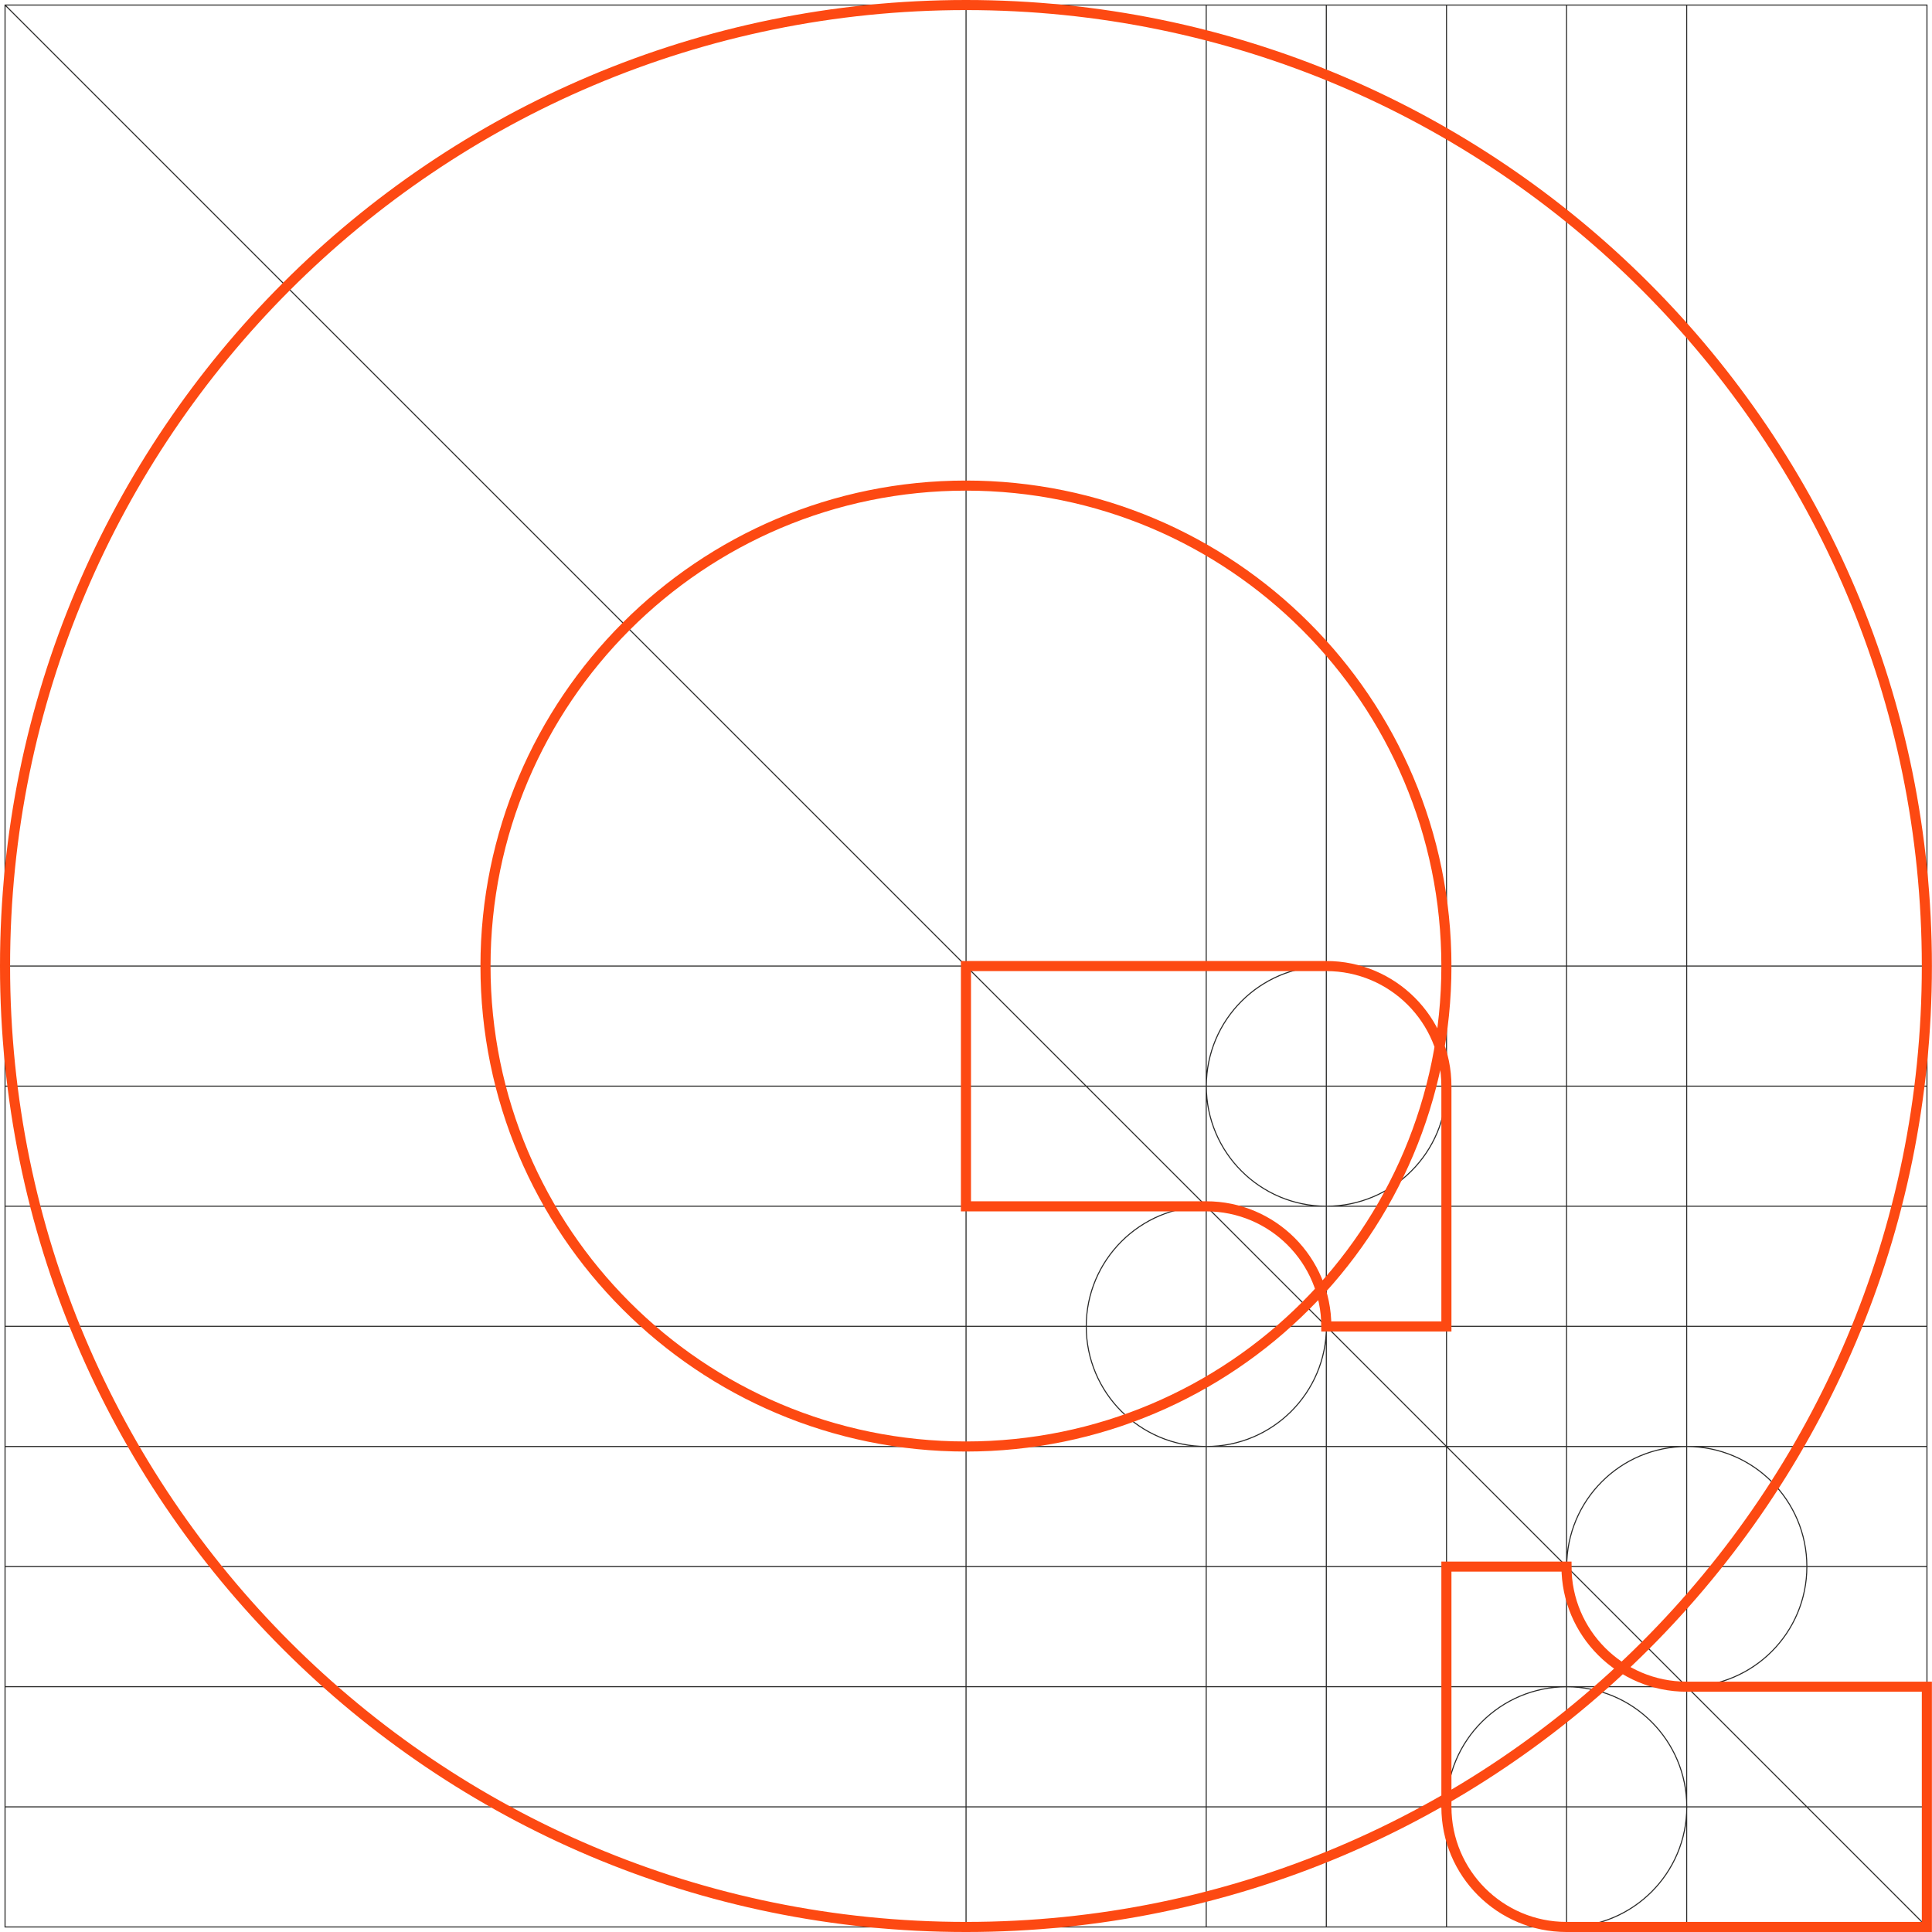 <?xml version="1.0" encoding="UTF-8"?>
<svg id="Layer_2" data-name="Layer 2" xmlns="http://www.w3.org/2000/svg" viewBox="0 0 203.03 203.03">
  <defs>
    <style>
      .cls-1 {
        stroke: #2a2a29;
        stroke-width: .11px;
      }

      .cls-1, .cls-2 {
        fill: none;
        stroke-miterlimit: 10;
      }

      .cls-2 {
        stroke: #FD4912;
        stroke-width: 1.06px;
      }
    </style>
  </defs>
  <g id="Layer_1-2" data-name="Layer 1">
    <g>
      <path class="cls-1" d="m202.5,202.5H.53V.53h201.97v201.97ZM177.25.53v201.97M152.01.53v201.97M139.38.53v201.97M126.76.53v201.97M101.52.53v201.97M164.63.53v201.97M.53,101.52h201.97M.53,114.14h201.97M.53,126.76h201.97M.53,139.38h201.97M.53,152.01h201.97M.53,164.63h201.97M.53,177.25h201.97M.53,189.88h201.97m-50.49-75.74c0,6.97-5.65,12.62-12.62,12.62s-12.62-5.65-12.62-12.62,5.65-12.62,12.62-12.62,12.62,5.65,12.62,12.62Zm-12.62,25.25c0,6.97-5.65,12.62-12.62,12.62s-12.62-5.65-12.62-12.62,5.65-12.62,12.62-12.62,12.62,5.65,12.62,12.62Zm37.87,12.62c6.97,0,12.62,5.65,12.62,12.62s-5.65,12.62-12.62,12.62-12.62-5.65-12.62-12.62,5.65-12.62,12.62-12.62Zm-12.62,25.25c6.97,0,12.62,5.65,12.62,12.62s-5.65,12.62-12.62,12.62-12.62-5.65-12.62-12.62,5.65-12.62,12.62-12.62Zm37.87,25.25L.53.53"/>
      <path class="cls-2" d="m101.51.53C45.74.53.53,45.74.53,101.52s45.21,100.98,100.98,100.98,100.98-45.21,100.98-100.98S157.29.53,101.51.53Zm0,151.48c-27.89,0-50.49-22.61-50.49-50.49s22.61-50.49,50.49-50.49,50.49,22.61,50.49,50.49-22.61,50.49-50.49,50.49Zm50.49-37.87v25.25s-12.62,0-12.62,0c0-6.97-5.65-12.62-12.62-12.62h-25.25v-25.25s37.87,0,37.87,0c6.97,0,12.62,5.65,12.62,12.62Zm12.62,50.49c0,6.97,5.65,12.62,12.62,12.62h25.25v25.25h-37.87c-6.97,0-12.62-5.65-12.62-12.62v-25.25s12.62,0,12.62,0Z"/>
    </g>
  </g>
</svg>